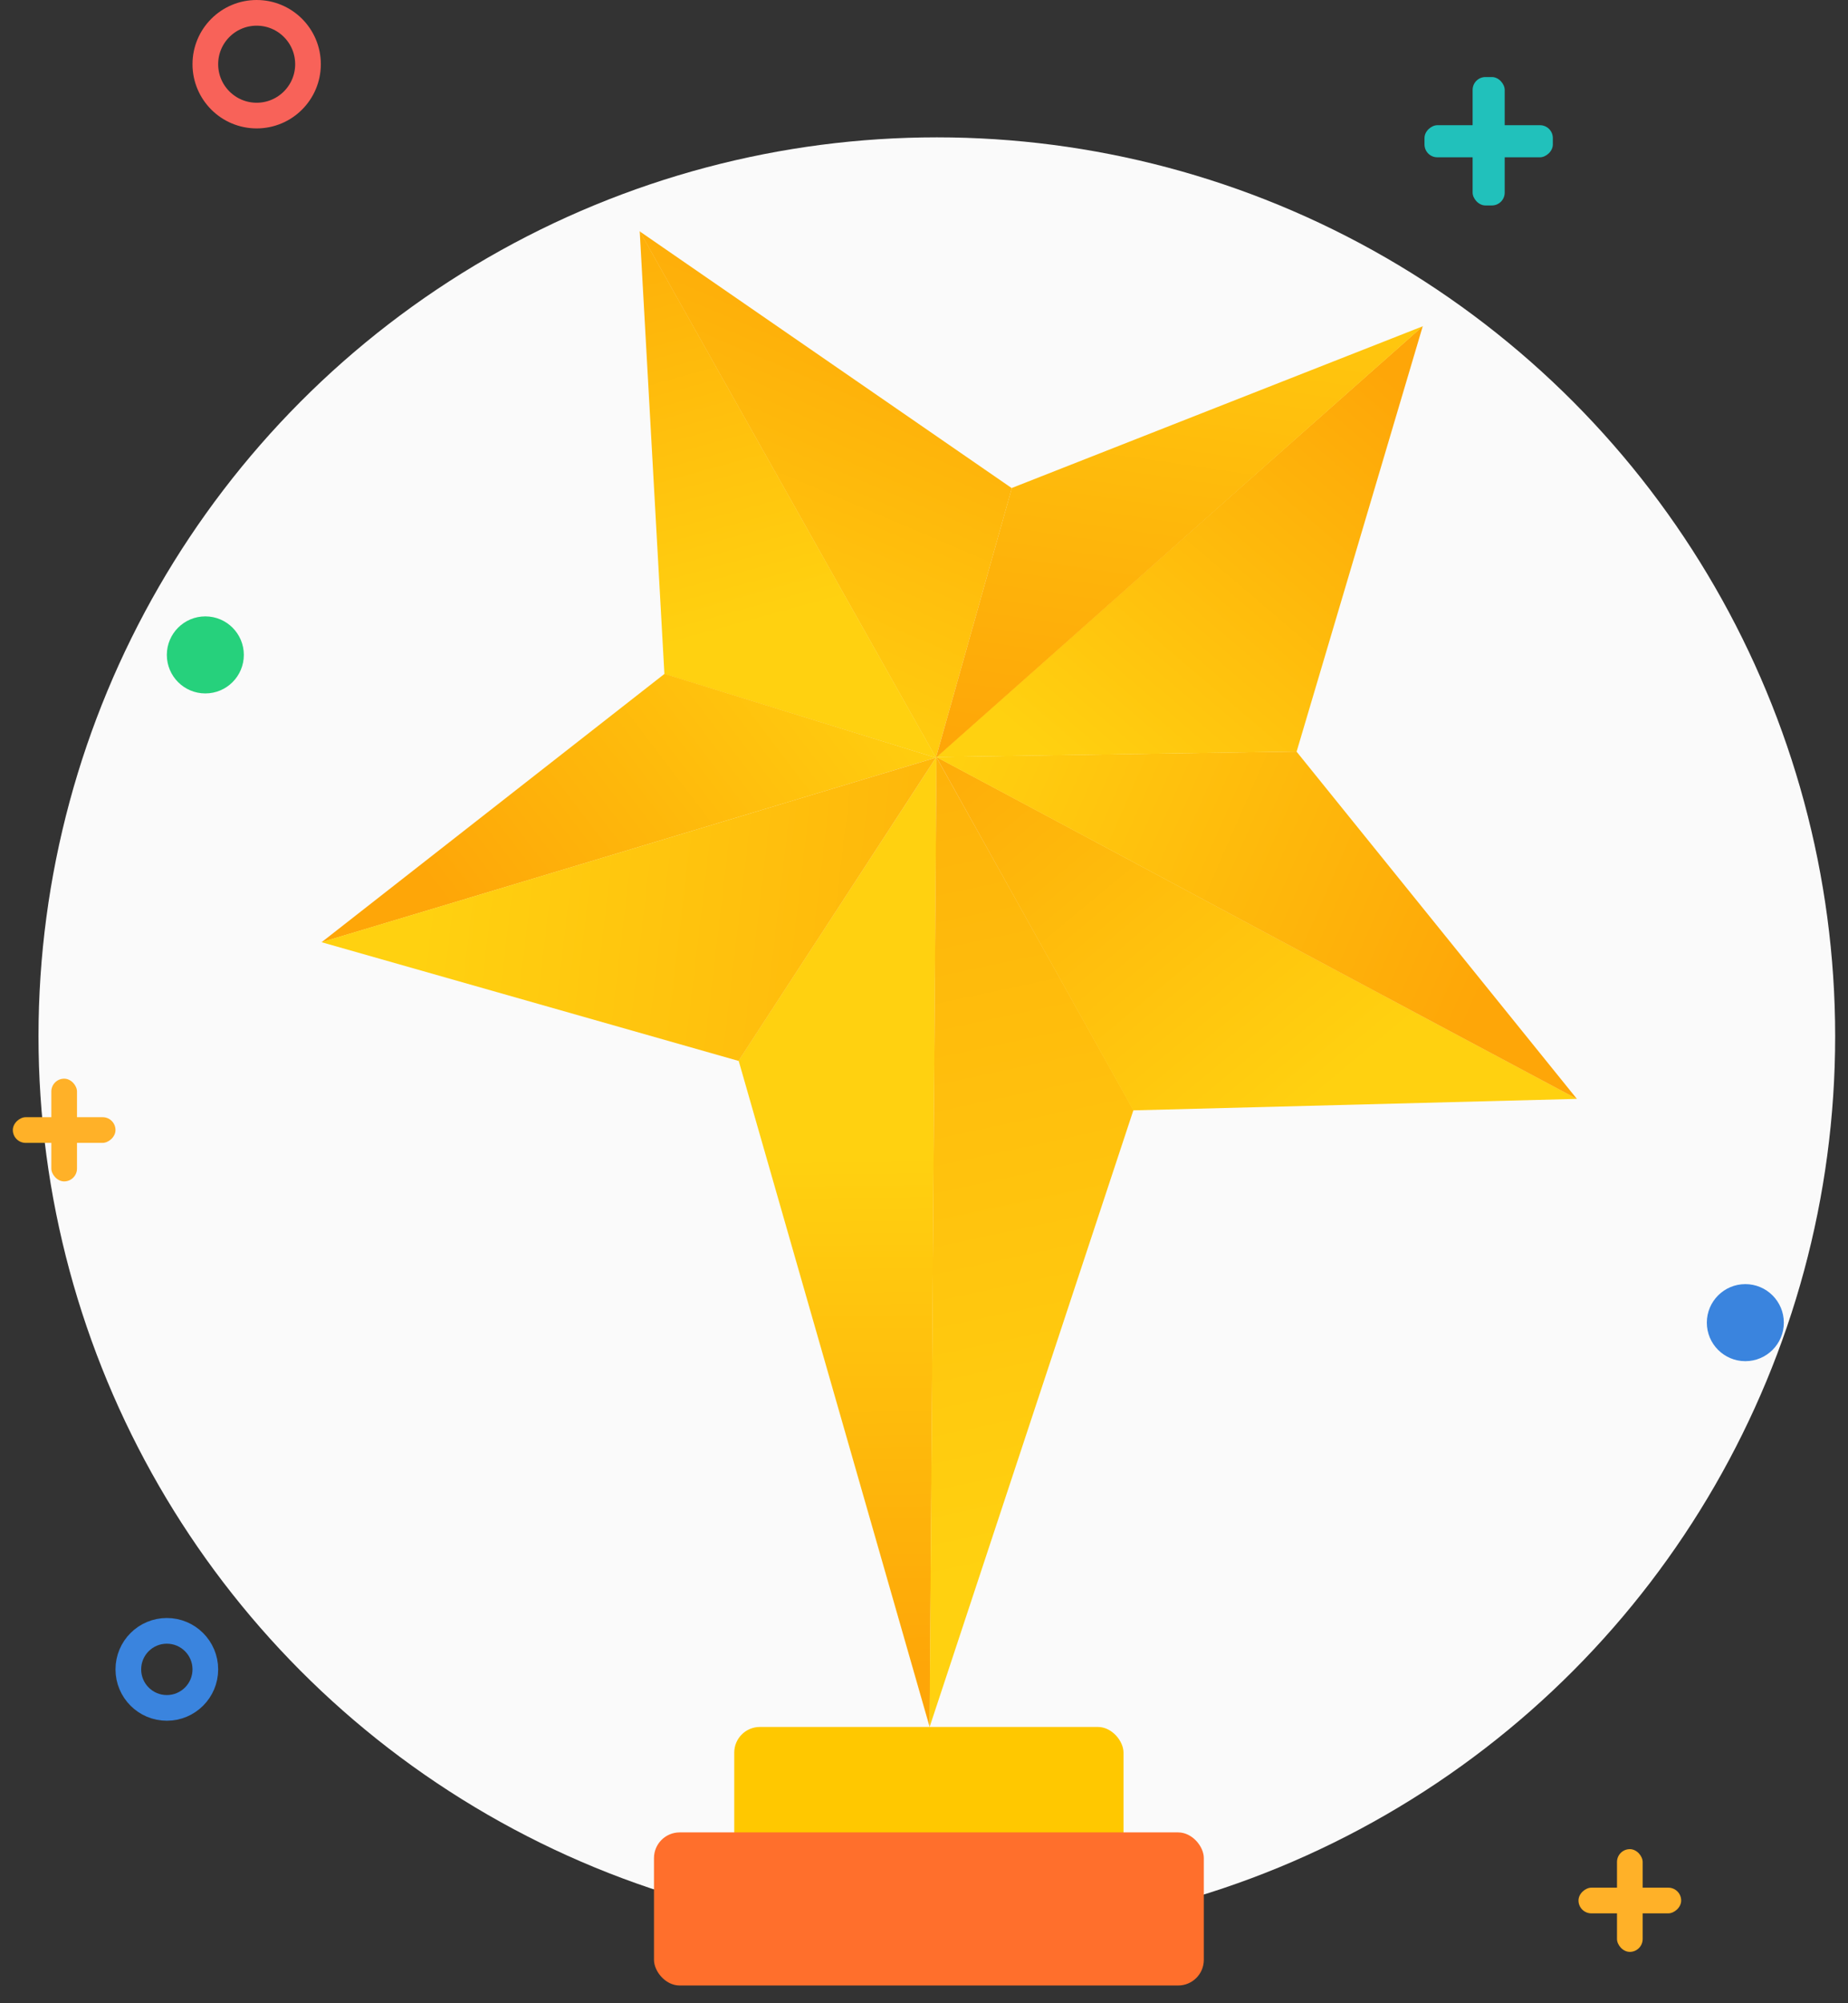 <svg width="72" height="78" viewBox="0 0 72 78" fill="none" xmlns="http://www.w3.org/2000/svg">
<rect x="0" y="0" width="72" height="78" fill="#333333" stroke="none"/>
<circle cx="36.5" cy="40.348" r="35" fill="#FAFAFA"/>
<circle cx="10" cy="2.5" r="2" stroke="#F86259"/>
<circle cx="6.5" cy="65" r="1.5" stroke="#3A84DE"/>
<circle cx="68" cy="51.5" r="1.5" fill="#3A84DE"/>
<circle cx="8" cy="25.5" r="1.5" fill="#26D17C"/>
<rect x="2" y="42" width="1" height="4" rx="0.5" fill="#FFB128"/>
<rect x="0.5" y="44.5" width="1" height="4" rx="0.5" transform="rotate(-90 0.5 44.5)" fill="#FFB128"/>
<rect x="63" y="72" width="1" height="4" rx="0.5" fill="#FFB128"/>
<rect x="61.5" y="74.5" width="1" height="4" rx="0.5" transform="rotate(-90 61.5 74.5)" fill="#FFB128"/>
<rect x="57.375" y="3" width="1.25" height="5" rx="0.5" fill="#21C1BB"/>
<rect x="55.5" y="6.125" width="1.25" height="5" rx="0.5" transform="rotate(-90 55.5 6.125)" fill="#21C1BB"/>
<path d="M39.422 19.008L24.922 9.008L36.465 29.506L39.422 19.008Z" fill="url(#paint0_linear_164_358)"/>
<path d="M25.886 26.245L24.924 9L36.473 29.509L25.886 26.245Z" fill="url(#paint1_linear_164_358)"/>
<path d="M28.777 41.297L36.221 67.246L36.488 29.461L28.777 41.297Z" fill="url(#paint2_linear_164_358)"/>
<path d="M44.16 43.223L36.216 67.252L36.485 29.485L44.16 43.223Z" fill="url(#paint3_linear_164_358)"/>
<path d="M44.152 43.234L61.442 42.787L36.475 29.467L44.152 43.234Z" fill="url(#paint4_linear_164_358)"/>
<path d="M50.511 29.261L61.437 42.787L36.474 29.474L50.511 29.261Z" fill="url(#paint5_linear_164_358)"/>
<path d="M25.891 26.237L12.528 36.688L36.458 29.502L25.891 26.237Z" fill="url(#paint6_linear_164_358)"/>
<path d="M28.775 41.309L12.522 36.685L36.465 29.5L28.775 41.309Z" fill="url(#paint7_linear_164_358)"/>
<path d="M50.518 29.264L55.432 12.701L36.477 29.477L50.518 29.264Z" fill="url(#paint8_linear_164_358)"/>
<path d="M39.422 19L55.44 12.701L36.465 29.505L39.422 19Z" fill="url(#paint9_linear_164_358)"/>
<rect x="28.607" y="67.242" width="15.166" height="5.961" rx="1" fill="#FFC800"/>
<rect x="25.48" y="71.348" width="21.422" height="5.961" rx="1" fill="#FF6F2C"/>
<defs>
<linearGradient id="paint0_linear_164_358" x1="38.278" y1="10.586" x2="30.227" y2="29.508" gradientUnits="userSpaceOnUse">
<stop stop-color="#FEA608"/>
<stop offset="1" stop-color="#FFD110"/>
</linearGradient>
<linearGradient id="paint1_linear_164_358" x1="23.131" y1="5.15" x2="28.466" y2="24.582" gradientUnits="userSpaceOnUse">
<stop stop-color="#FEA608"/>
<stop offset="1" stop-color="#FFD110"/>
</linearGradient>
<linearGradient id="paint2_linear_164_358" x1="32.922" y1="64.929" x2="32.735" y2="45.018" gradientUnits="userSpaceOnUse">
<stop stop-color="#FEA608"/>
<stop offset="1" stop-color="#FFD110"/>
</linearGradient>
<linearGradient id="paint3_linear_164_358" x1="34.224" y1="16.971" x2="43.484" y2="60.199" gradientUnits="userSpaceOnUse">
<stop stop-color="#FEA608"/>
<stop offset="1" stop-color="#FFD110"/>
</linearGradient>
<linearGradient id="paint4_linear_164_358" x1="34.839" y1="26.441" x2="49.596" y2="44.237" gradientUnits="userSpaceOnUse">
<stop stop-color="#FEA608"/>
<stop offset="1" stop-color="#FFD110"/>
</linearGradient>
<linearGradient id="paint5_linear_164_358" x1="58.91" y1="36.081" x2="37.955" y2="26.887" gradientUnits="userSpaceOnUse">
<stop stop-color="#FEA608"/>
<stop offset="1" stop-color="#FFD110"/>
</linearGradient>
<linearGradient id="paint6_linear_164_358" x1="16.917" y1="34.623" x2="33.08" y2="22.3" gradientUnits="userSpaceOnUse">
<stop stop-color="#FEA608"/>
<stop offset="1" stop-color="#FFD110"/>
</linearGradient>
<linearGradient id="paint7_linear_164_358" x1="48.613" y1="35.275" x2="16.972" y2="31.534" gradientUnits="userSpaceOnUse">
<stop stop-color="#FEA608"/>
<stop offset="1" stop-color="#FFD110"/>
</linearGradient>
<linearGradient id="paint8_linear_164_358" x1="56.407" y1="16.613" x2="43.502" y2="31.778" gradientUnits="userSpaceOnUse">
<stop stop-color="#FEA608"/>
<stop offset="1" stop-color="#FFD110"/>
</linearGradient>
<linearGradient id="paint9_linear_164_358" x1="40.146" y1="29.551" x2="43.675" y2="5.399" gradientUnits="userSpaceOnUse">
<stop stop-color="#FEA608"/>
<stop offset="1" stop-color="#FFD110"/>
</linearGradient>
</defs>
</svg>
